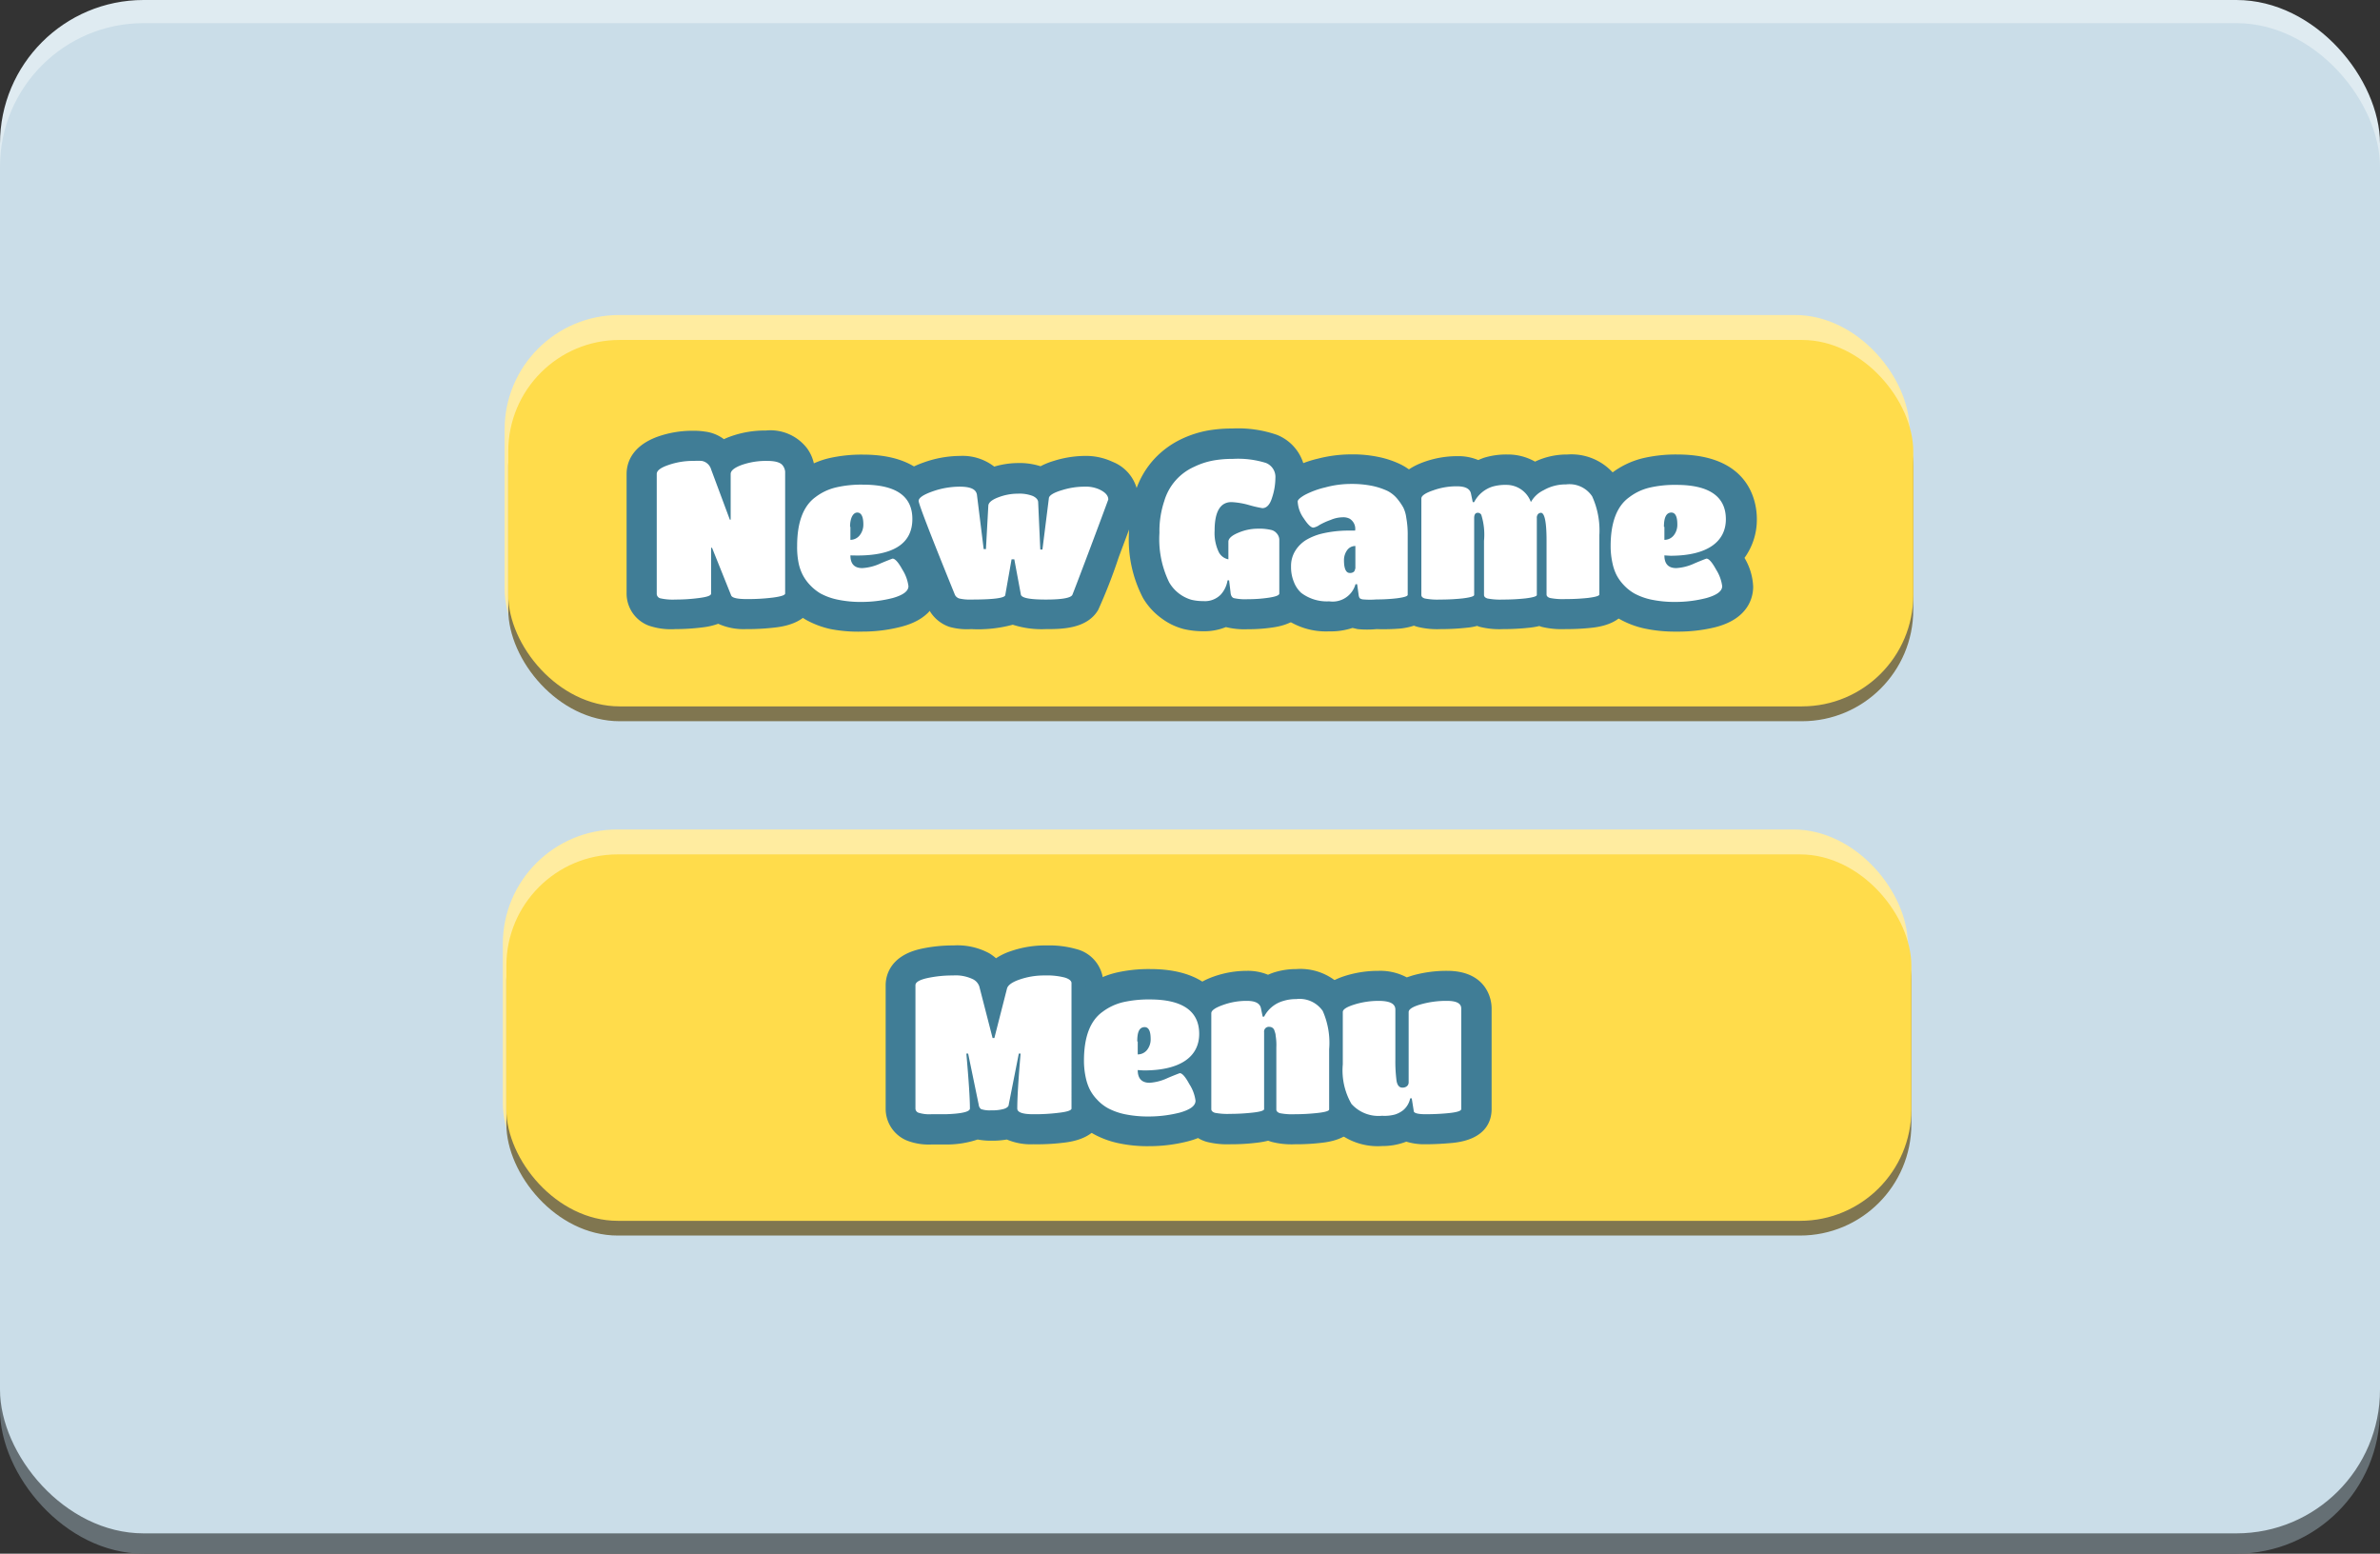 <svg xmlns="http://www.w3.org/2000/svg" viewBox="0 0 200.55 130.89"><rect x="0" y="0" width="200.55" height="130.89" fill="#333333" stroke="none"/><defs><style>.cls-1{fill:#656f74;}.cls-2{fill:#dfebf1;}.cls-3{fill:#cadde8;}.cls-4{fill:#ffeca0;}.cls-5{fill:#807650;}.cls-6{fill:#ffdc4b;}.cls-7{fill:#407d96;}.cls-8{fill:#fff;}</style></defs><g id="Layer_2" data-name="Layer 2"><g id="Layer_1-2" data-name="Layer 1"><g id="Game_Menu" data-name="Game Menu"><rect class="cls-1" y="3.66" width="200.55" height="127.23" rx="12.1"/><rect class="cls-2" width="200.55" height="127.23" rx="12.1"/><rect class="cls-3" y="1.95" width="200.55" height="127.23" rx="12.1"/><g id="Menu"><rect class="cls-4" x="42.37" y="69.88" width="118.39" height="32.72" rx="9.65"/><rect class="cls-5" x="42.67" y="73.22" width="118.39" height="30.87" rx="9.38"/><rect class="cls-6" x="42.67" y="71.98" width="118.39" height="30.87" rx="9.38"/><path class="cls-7" d="M87.08,96.4A5.17,5.17,0,0,1,84.84,96a7.08,7.08,0,0,1-1.3.1A6.07,6.07,0,0,1,82.38,96a8.19,8.19,0,0,1-2.65.42H78.48a5.09,5.09,0,0,1-2-.31,2.89,2.89,0,0,1-1.85-2.7V83c0-.72.3-2.48,3-3.07a12.58,12.58,0,0,1,2.71-.28,5.66,5.66,0,0,1,3,.65,4.09,4.09,0,0,1,.59.43,5.18,5.18,0,0,1,1.25-.6,8.82,8.82,0,0,1,3-.48,8.36,8.36,0,0,1,2.49.3,3,3,0,0,1,2.3,2.87V93.39c0,.9-.41,2.47-3.12,2.85A18.41,18.41,0,0,1,87.08,96.4Z"/><path class="cls-7" d="M96.88,96.56a11.64,11.64,0,0,1-2.68-.26,7.63,7.63,0,0,1-2.06-.77,6.65,6.65,0,0,1-2.57-2.69,6.69,6.69,0,0,1-.5-1.43,9.52,9.52,0,0,1-.23-2.07c0-2.85.88-4.93,2.61-6.18a7.09,7.09,0,0,1,2.62-1.22,12.28,12.28,0,0,1,2.85-.3c6.21,0,6.7,4.15,6.7,5.43a5.48,5.48,0,0,1-1.05,3.23,5.17,5.17,0,0,1,.73,2.43c0,.79-.31,2.7-3.23,3.43A13.09,13.09,0,0,1,96.88,96.56Z"/><path class="cls-7" d="M109.12,96.4a6.77,6.77,0,0,1-2-.21l-.26-.09a7.1,7.1,0,0,1-.95.17,17.51,17.51,0,0,1-2.21.13,7.12,7.12,0,0,1-2-.2,2.84,2.84,0,0,1-2.09-2.73V85.36c0-1,.45-2.29,2.61-3.07a8.37,8.37,0,0,1,2.87-.5,4.42,4.42,0,0,1,1.76.33,5.2,5.2,0,0,1,.55-.21,6.25,6.25,0,0,1,1.84-.27,4.83,4.83,0,0,1,4.43,2.24,8.89,8.89,0,0,1,.93,4.52v5.07c0,.91-.42,2.49-3.18,2.8A18.06,18.06,0,0,1,109.12,96.4Z"/><path class="cls-7" d="M116.46,96.55a5.42,5.42,0,0,1-4.59-2,7.79,7.79,0,0,1-1.25-4.87V85.26c0-1,.47-2.34,2.74-3.05a9.31,9.31,0,0,1,2.8-.42,4.75,4.75,0,0,1,2.38.55l.49-.16a10.57,10.57,0,0,1,2.92-.39c3,0,3.74,2,3.74,3.17v8.48c0,.94-.43,2.57-3.33,2.85-.77.07-1.53.11-2.28.11a5.1,5.1,0,0,1-1.58-.22l-.19.07A5.56,5.56,0,0,1,116.46,96.55Z"/><path class="cls-8" d="M79.67,93.87H78.48a3.07,3.07,0,0,1-1.06-.12.38.38,0,0,1-.28-.36V83c0-.25.33-.45,1-.6a10,10,0,0,1,2.16-.22,3.35,3.35,0,0,1,1.65.3,1.07,1.07,0,0,1,.57.62l1.12,4.35h.15l1.06-4.15c.07-.3.43-.56,1.07-.78a6.29,6.29,0,0,1,2.12-.34,5.89,5.89,0,0,1,1.7.18c.37.12.55.28.55.46V93.39c0,.14-.31.26-.93.34a16.4,16.4,0,0,1-2.29.14q-1.35,0-1.35-.48c0-.87.09-2.41.28-4.63h-.15L85,93.06c0,.16-.16.28-.4.36a3.54,3.54,0,0,1-1.06.12,2.33,2.33,0,0,1-.87-.1.54.54,0,0,1-.2-.38l-.89-4.3h-.15c.2,2.26.3,3.81.3,4.63C81.73,93.67,81,93.83,79.67,93.87Z"/><path class="cls-8" d="M95.87,90.15c0,.71.34,1.07,1,1.07a4.2,4.2,0,0,0,1.54-.41c.64-.27,1-.4,1-.4.21,0,.48.31.82.94a3.35,3.35,0,0,1,.51,1.38c0,.43-.44.75-1.31,1a10.62,10.62,0,0,1-2.58.33,9.62,9.62,0,0,1-2.11-.2,5.35,5.35,0,0,1-1.38-.5,3.61,3.61,0,0,1-.94-.75,3.51,3.51,0,0,1-.6-.85,4.22,4.22,0,0,1-.31-.89,6.76,6.76,0,0,1-.17-1.5c0-2,.52-3.38,1.57-4.13a4.67,4.67,0,0,1,1.73-.81,9.8,9.8,0,0,1,2.25-.23c2.78,0,4.16,1,4.16,2.9s-1.55,3.08-4.67,3.08Zm0-2.41v1.09a1,1,0,0,0,.79-.38,1.43,1.43,0,0,0,.3-.92q0-1-.51-1C96,86.54,95.83,86.94,95.83,87.74Z"/><path class="cls-8" d="M112,88.4v5.07c0,.12-.32.22-.94.29a17.45,17.45,0,0,1-1.94.11,5.5,5.5,0,0,1-1.28-.09c-.19-.07-.29-.17-.29-.31V88.24a4.76,4.76,0,0,0-.06-1c0-.16-.07-.3-.1-.42a.43.43,0,0,0-.41-.31.4.4,0,0,0-.46.45v6.48c0,.12-.31.22-.93.29a17.27,17.27,0,0,1-1.93.11,5.67,5.67,0,0,1-1.29-.09c-.2-.07-.3-.17-.3-.31V85.36c0-.23.32-.46,1-.7a5.8,5.8,0,0,1,2-.34c.7,0,1.09.2,1.18.61l.15.72h.12a2.62,2.62,0,0,1,1.64-1.33,3.53,3.53,0,0,1,1.06-.15,2.37,2.37,0,0,1,2.24,1A6.65,6.65,0,0,1,112,88.4Z"/><path class="cls-8" d="M116.46,94a3.06,3.06,0,0,1-2.58-1,5.65,5.65,0,0,1-.73-3.33V85.26c0-.22.32-.43,1-.64a6.9,6.9,0,0,1,2-.3c1,0,1.43.25,1.43.74v4.18a12.67,12.67,0,0,0,.1,1.82c.07.38.23.57.5.57s.52-.15.52-.45V85.26c0-.23.34-.45,1-.64a7.84,7.84,0,0,1,2.22-.3c.81,0,1.21.21,1.21.64v8.48c0,.15-.35.26-1,.33s-1.37.1-2,.1-1-.09-1-.27l-.17-1.07h-.13a1.77,1.77,0,0,1-.59,1,2.23,2.23,0,0,1-.68.36A3.33,3.33,0,0,1,116.46,94Z"/></g><g id="New_Game" data-name="New Game"><rect class="cls-4" x="42.52" y="26.54" width="118.39" height="32.72" rx="9.65"/><rect class="cls-5" x="42.83" y="29.89" width="118.39" height="30.87" rx="9.38"/><rect class="cls-6" x="42.83" y="28.64" width="118.39" height="30.87" rx="9.38"/><path class="cls-7" d="M62.86,53a5.18,5.18,0,0,1-2.34-.45,5.75,5.75,0,0,1-1.28.3A18.5,18.5,0,0,1,56.9,53a5.76,5.76,0,0,1-2.25-.3A2.89,2.89,0,0,1,52.8,50V39.93c0-.82.34-2.31,2.61-3.14a8.82,8.82,0,0,1,3-.5,6.19,6.19,0,0,1,1,.07A3.32,3.32,0,0,1,61,37a5.29,5.29,0,0,1,.53-.22,8.53,8.53,0,0,1,3-.51A3.89,3.89,0,0,1,68,37.76a3.38,3.38,0,0,1,.66,2V50c0,.91-.42,2.49-3.22,2.85A20.12,20.12,0,0,1,62.86,53Z"/><path class="cls-7" d="M72.67,53.21A12.29,12.29,0,0,1,70,53a7.63,7.63,0,0,1-2.06-.77,6.55,6.55,0,0,1-1.56-1.25,6.35,6.35,0,0,1-1-1.44,7.1,7.1,0,0,1-.5-1.43A9,9,0,0,1,64.64,46c0-2.85.87-4.93,2.61-6.18a7.12,7.12,0,0,1,2.61-1.22,12.37,12.37,0,0,1,2.86-.3c6.21,0,6.69,4.15,6.69,5.42a5.46,5.46,0,0,1-1,3.24,5.25,5.25,0,0,1,.73,2.43c0,.78-.32,2.69-3.24,3.42A13,13,0,0,1,72.67,53.21Z"/><path class="cls-7" d="M88.13,53a7.92,7.92,0,0,1-2.79-.37,11.16,11.16,0,0,1-3.51.37A5.46,5.46,0,0,1,80,52.81a3.1,3.1,0,0,1-1.81-1.63c-3.3-8.09-3.3-8.35-3.3-9,0-1.45,1-2.53,2.89-3.2a9.26,9.26,0,0,1,3.13-.57,4.36,4.36,0,0,1,2.87.9,7.16,7.16,0,0,1,2-.3,5.73,5.73,0,0,1,1.9.27,5.93,5.93,0,0,1,1.08-.44,9,9,0,0,1,2.6-.43,5.32,5.32,0,0,1,2.4.5,3.42,3.42,0,0,1,2.16,3.12c0,.51,0,.51-1.65,4.91a45,45,0,0,1-1.73,4.44C91.59,53,89.43,53,88.13,53Z"/><path class="cls-7" d="M101.4,53.18A7.14,7.14,0,0,1,99.77,53a5.33,5.33,0,0,1-1.87-.89,5.67,5.67,0,0,1-1.59-1.74,10.62,10.62,0,0,1-1.18-5.46,10.6,10.6,0,0,1,.56-3.54,7.34,7.34,0,0,1,1.6-2.73A7.55,7.55,0,0,1,99.53,37a8.89,8.89,0,0,1,2.3-.74,12,12,0,0,1,2-.16,10,10,0,0,1,3.76.53A3.81,3.81,0,0,1,110,40.29a8.09,8.09,0,0,1-.4,2.4c-.06.18-.12.34-.19.5a1.59,1.59,0,0,1,.2.24,3.22,3.22,0,0,1,.71,2V50c0,.72-.29,2.44-3,2.85a14.07,14.07,0,0,1-2.18.16,6.5,6.5,0,0,1-1.84-.18A4.83,4.83,0,0,1,101.4,53.18Z"/><path class="cls-7" d="M112,53.19a6,6,0,0,1-4-1.29,4.87,4.87,0,0,1-1.3-1.79,5.91,5.91,0,0,1-.47-2.38A5,5,0,0,1,107,45c.12-.18.25-.36.38-.52a4.85,4.85,0,0,1-.56-2.19,3.17,3.17,0,0,1,1.89-2.76,9.4,9.4,0,0,1,2.34-.89,11.38,11.38,0,0,1,2.8-.36,10.64,10.64,0,0,1,2.37.23,7.91,7.91,0,0,1,1.84.63,5.25,5.25,0,0,1,1.64,1.31,8.31,8.31,0,0,1,.79,1.17,5.18,5.18,0,0,1,.52,1.64,10.9,10.9,0,0,1,.14,1.89v5c0,.73-.3,2.46-3.11,2.8A17.62,17.62,0,0,1,116,53,8.18,8.18,0,0,1,114.4,53l-.43-.1A5.79,5.79,0,0,1,112,53.19Z"/><path class="cls-7" d="M131.91,53a7.21,7.21,0,0,1-2-.19l-.2-.07a6.07,6.07,0,0,1-.82.14,20,20,0,0,1-2.23.12,6.76,6.76,0,0,1-2-.2l-.19-.07a4.86,4.86,0,0,1-.84.15,20,20,0,0,1-2.22.12,6.85,6.85,0,0,1-2-.2,2.84,2.84,0,0,1-2.06-2.72V42c0-1,.45-2.28,2.61-3.07a8.33,8.33,0,0,1,2.87-.5,4.32,4.32,0,0,1,1.74.33c.14-.07.28-.12.43-.18a6.37,6.37,0,0,1,2-.29,4.64,4.64,0,0,1,2.35.6,6.26,6.26,0,0,1,2.72-.6,4.72,4.72,0,0,1,4.41,2.3,9.18,9.18,0,0,1,.89,4.49v5c0,.91-.41,2.48-3.18,2.8A19.65,19.65,0,0,1,131.91,53Z"/><path class="cls-7" d="M141.26,53.21a12.22,12.22,0,0,1-2.68-.26,7.51,7.51,0,0,1-2.06-.77A6.6,6.6,0,0,1,135,50.93a6.29,6.29,0,0,1-1-1.44,6.55,6.55,0,0,1-.51-1.43,9.59,9.59,0,0,1-.23-2.07c0-2.85.88-4.93,2.61-6.18a7.09,7.09,0,0,1,2.62-1.22,12.28,12.28,0,0,1,2.85-.3c6.21,0,6.7,4.15,6.7,5.42A5.49,5.49,0,0,1,147,47a5.13,5.13,0,0,1,.73,2.43c0,.78-.31,2.69-3.23,3.42A13.11,13.11,0,0,1,141.26,53.21Z"/><path class="cls-8" d="M58.91,50.38a15.07,15.07,0,0,1-2,.13,4.7,4.7,0,0,1-1.29-.11.4.4,0,0,1-.28-.36V39.93c0-.28.32-.53,1-.76a6.26,6.26,0,0,1,2.15-.34,5,5,0,0,1,.64,0,1,1,0,0,1,.79.71l1.58,4.24h.07V39.93c0-.28.31-.53.93-.76a6.2,6.2,0,0,1,2.14-.34c.7,0,1.13.13,1.32.39a1,1,0,0,1,.2.51V50c0,.14-.34.25-1,.34a17.06,17.06,0,0,1-2.23.13c-.8,0-1.24-.1-1.32-.31L60,46.15h-.08V50C59.93,50.18,59.59,50.29,58.91,50.38Z"/><path class="cls-8" d="M71.66,46.79c0,.72.34,1.07,1,1.07a4.2,4.2,0,0,0,1.55-.4c.64-.27,1-.4,1-.4.21,0,.49.31.83.93a3.43,3.43,0,0,1,.51,1.39c0,.42-.44.75-1.32,1a10.62,10.62,0,0,1-2.58.33,9.46,9.46,0,0,1-2.1-.2,5.3,5.3,0,0,1-1.39-.5,4,4,0,0,1-.93-.75,3.71,3.71,0,0,1-.6-.85,4,4,0,0,1-.32-.9A6.67,6.67,0,0,1,67.17,46c0-2,.52-3.38,1.56-4.13a4.58,4.58,0,0,1,1.73-.81,9.42,9.42,0,0,1,2.26-.23q4.16,0,4.16,2.89c0,2.06-1.56,3.08-4.67,3.08Zm0-2.4v1.09a1,1,0,0,0,.78-.38,1.44,1.44,0,0,0,.31-.92c0-.66-.18-1-.51-1S71.63,43.59,71.63,44.39Z"/><path class="cls-8" d="M90.36,50.12c-.14.26-.89.39-2.23.39s-2-.13-2.1-.39l-.56-3h-.23l-.53,3q0,.39-2.88.39a3.81,3.81,0,0,1-1-.09.61.61,0,0,1-.36-.3q-3.06-7.53-3.06-7.92t1.2-.81A6.87,6.87,0,0,1,80.86,41c1,0,1.43.25,1.47.75l.56,4.51h.19l.2-3.63c0-.28.29-.52.84-.73a4.6,4.6,0,0,1,1.66-.31,3.11,3.11,0,0,1,1.26.2c.28.14.43.31.44.51l.18,4h.18L88.38,42c0-.26.41-.5,1.12-.71A6.31,6.31,0,0,1,91.36,41a2.8,2.8,0,0,1,1.27.23c.51.24.76.52.76.85,0,0-.5,1.37-1.49,4S90.39,50.06,90.36,50.12Z"/><path class="cls-8" d="M101.4,50.64a4.17,4.17,0,0,1-1-.11,3.19,3.19,0,0,1-1.88-1.47,8.3,8.3,0,0,1-.82-4.16,8,8,0,0,1,.41-2.7,4.56,4.56,0,0,1,2.53-2.88,6.29,6.29,0,0,1,1.63-.53,9.21,9.21,0,0,1,1.61-.13,7.9,7.9,0,0,1,2.79.34,1.27,1.27,0,0,1,.8,1.29,5.33,5.33,0,0,1-.28,1.64c-.18.59-.46.88-.82.88a10.22,10.22,0,0,1-1.12-.26,6.48,6.48,0,0,0-1.48-.25c-.94,0-1.42.8-1.42,2.39a3.73,3.73,0,0,0,.33,1.78,1.14,1.14,0,0,0,.83.65V45.64c0-.27.28-.53.84-.76a4.2,4.2,0,0,1,1.61-.34,4.47,4.47,0,0,1,1.13.1.85.85,0,0,1,.48.28.84.84,0,0,1,.23.52V50c0,.15-.29.26-.86.35a11.73,11.73,0,0,1-1.8.13,4.44,4.44,0,0,1-1.17-.09c-.17-.06-.26-.23-.28-.5l-.12-1h-.13a2.33,2.33,0,0,1-.58,1.21A1.86,1.86,0,0,1,101.4,50.64Z"/><path class="cls-8" d="M112,50.66a3.58,3.58,0,0,1-2.35-.71,2.38,2.38,0,0,1-.6-.87,3.28,3.28,0,0,1-.26-1.35,2.42,2.42,0,0,1,.37-1.35,2.83,2.83,0,0,1,.9-.89,4.94,4.94,0,0,1,1.23-.51,9.67,9.67,0,0,1,2.36-.28h.54a1,1,0,0,0-.46-1,1.17,1.17,0,0,0-.6-.12,2.65,2.65,0,0,0-1,.22,5.75,5.75,0,0,0-.95.43,1.29,1.29,0,0,1-.51.22q-.3,0-.81-.78a2.65,2.65,0,0,1-.51-1.42c0-.14.21-.33.61-.56a7.32,7.32,0,0,1,1.72-.63,8.26,8.26,0,0,1,2.17-.29,8.63,8.63,0,0,1,1.81.17,6,6,0,0,1,1.26.42,2.63,2.63,0,0,1,.82.66,5,5,0,0,1,.51.74,2.76,2.76,0,0,1,.25.86,7.79,7.79,0,0,1,.12,1.49v5c0,.12-.29.21-.88.29a14.79,14.79,0,0,1-1.75.1,6.6,6.6,0,0,1-1.11,0,.56.56,0,0,1-.31-.11.67.67,0,0,1-.08-.23l-.13-.94h-.14A2,2,0,0,1,112,50.66Zm2.21-2.73V46a.83.83,0,0,0-.7.36,1.43,1.43,0,0,0-.26.83c0,.72.17,1.08.49,1.08a.49.49,0,0,0,.34-.1A.33.33,0,0,0,114.18,47.93Z"/><path class="cls-8" d="M134.77,45.08v5c0,.12-.31.21-.93.29a17.31,17.31,0,0,1-1.93.1,5.67,5.67,0,0,1-1.29-.09q-.3-.09-.3-.3V45.56c0-1.57-.16-2.36-.48-2.36a.42.42,0,0,0-.23.1.47.47,0,0,0-.11.35v6.47c0,.12-.31.21-.93.29a17.36,17.36,0,0,1-1.94.1,5.6,5.6,0,0,1-1.29-.09c-.19-.06-.29-.16-.29-.3V45.56a5.58,5.58,0,0,0-.23-2.19.34.34,0,0,0-.29-.17c-.21,0-.31.15-.31.45v6.47c0,.12-.32.21-.94.29a17.49,17.49,0,0,1-1.94.1,5.5,5.5,0,0,1-1.28-.09c-.19-.06-.29-.16-.29-.3V42c0-.23.32-.46,1-.69a5.76,5.76,0,0,1,2-.34c.7,0,1.09.2,1.18.61l.15.72h.12A2.64,2.64,0,0,1,125.75,41a3.85,3.85,0,0,1,1.18-.15A2.19,2.19,0,0,1,129,42.3a2.42,2.42,0,0,1,1.07-1,3.7,3.7,0,0,1,1.89-.49,2.3,2.3,0,0,1,2.2,1A6.94,6.94,0,0,1,134.77,45.08Z"/><path class="cls-8" d="M140.25,46.79c0,.72.34,1.07,1,1.07a4.15,4.15,0,0,0,1.54-.4c.64-.27,1-.4,1-.4.21,0,.48.31.82.93a3.43,3.43,0,0,1,.51,1.39c0,.42-.44.75-1.32,1a10.48,10.48,0,0,1-2.57.33,9.62,9.62,0,0,1-2.11-.2,5.35,5.35,0,0,1-1.38-.5,3.83,3.83,0,0,1-.94-.75,3.71,3.71,0,0,1-.6-.85,4,4,0,0,1-.31-.9,6.67,6.67,0,0,1-.17-1.49c0-2,.52-3.38,1.57-4.13a4.54,4.54,0,0,1,1.72-.81,9.42,9.42,0,0,1,2.26-.23c2.78,0,4.16,1,4.16,2.89s-1.55,3.08-4.67,3.08Zm0-2.4v1.09a1,1,0,0,0,.79-.38,1.43,1.43,0,0,0,.3-.92q0-1-.51-1C140.41,43.19,140.21,43.59,140.21,44.39Z"/></g></g></g></g></svg>